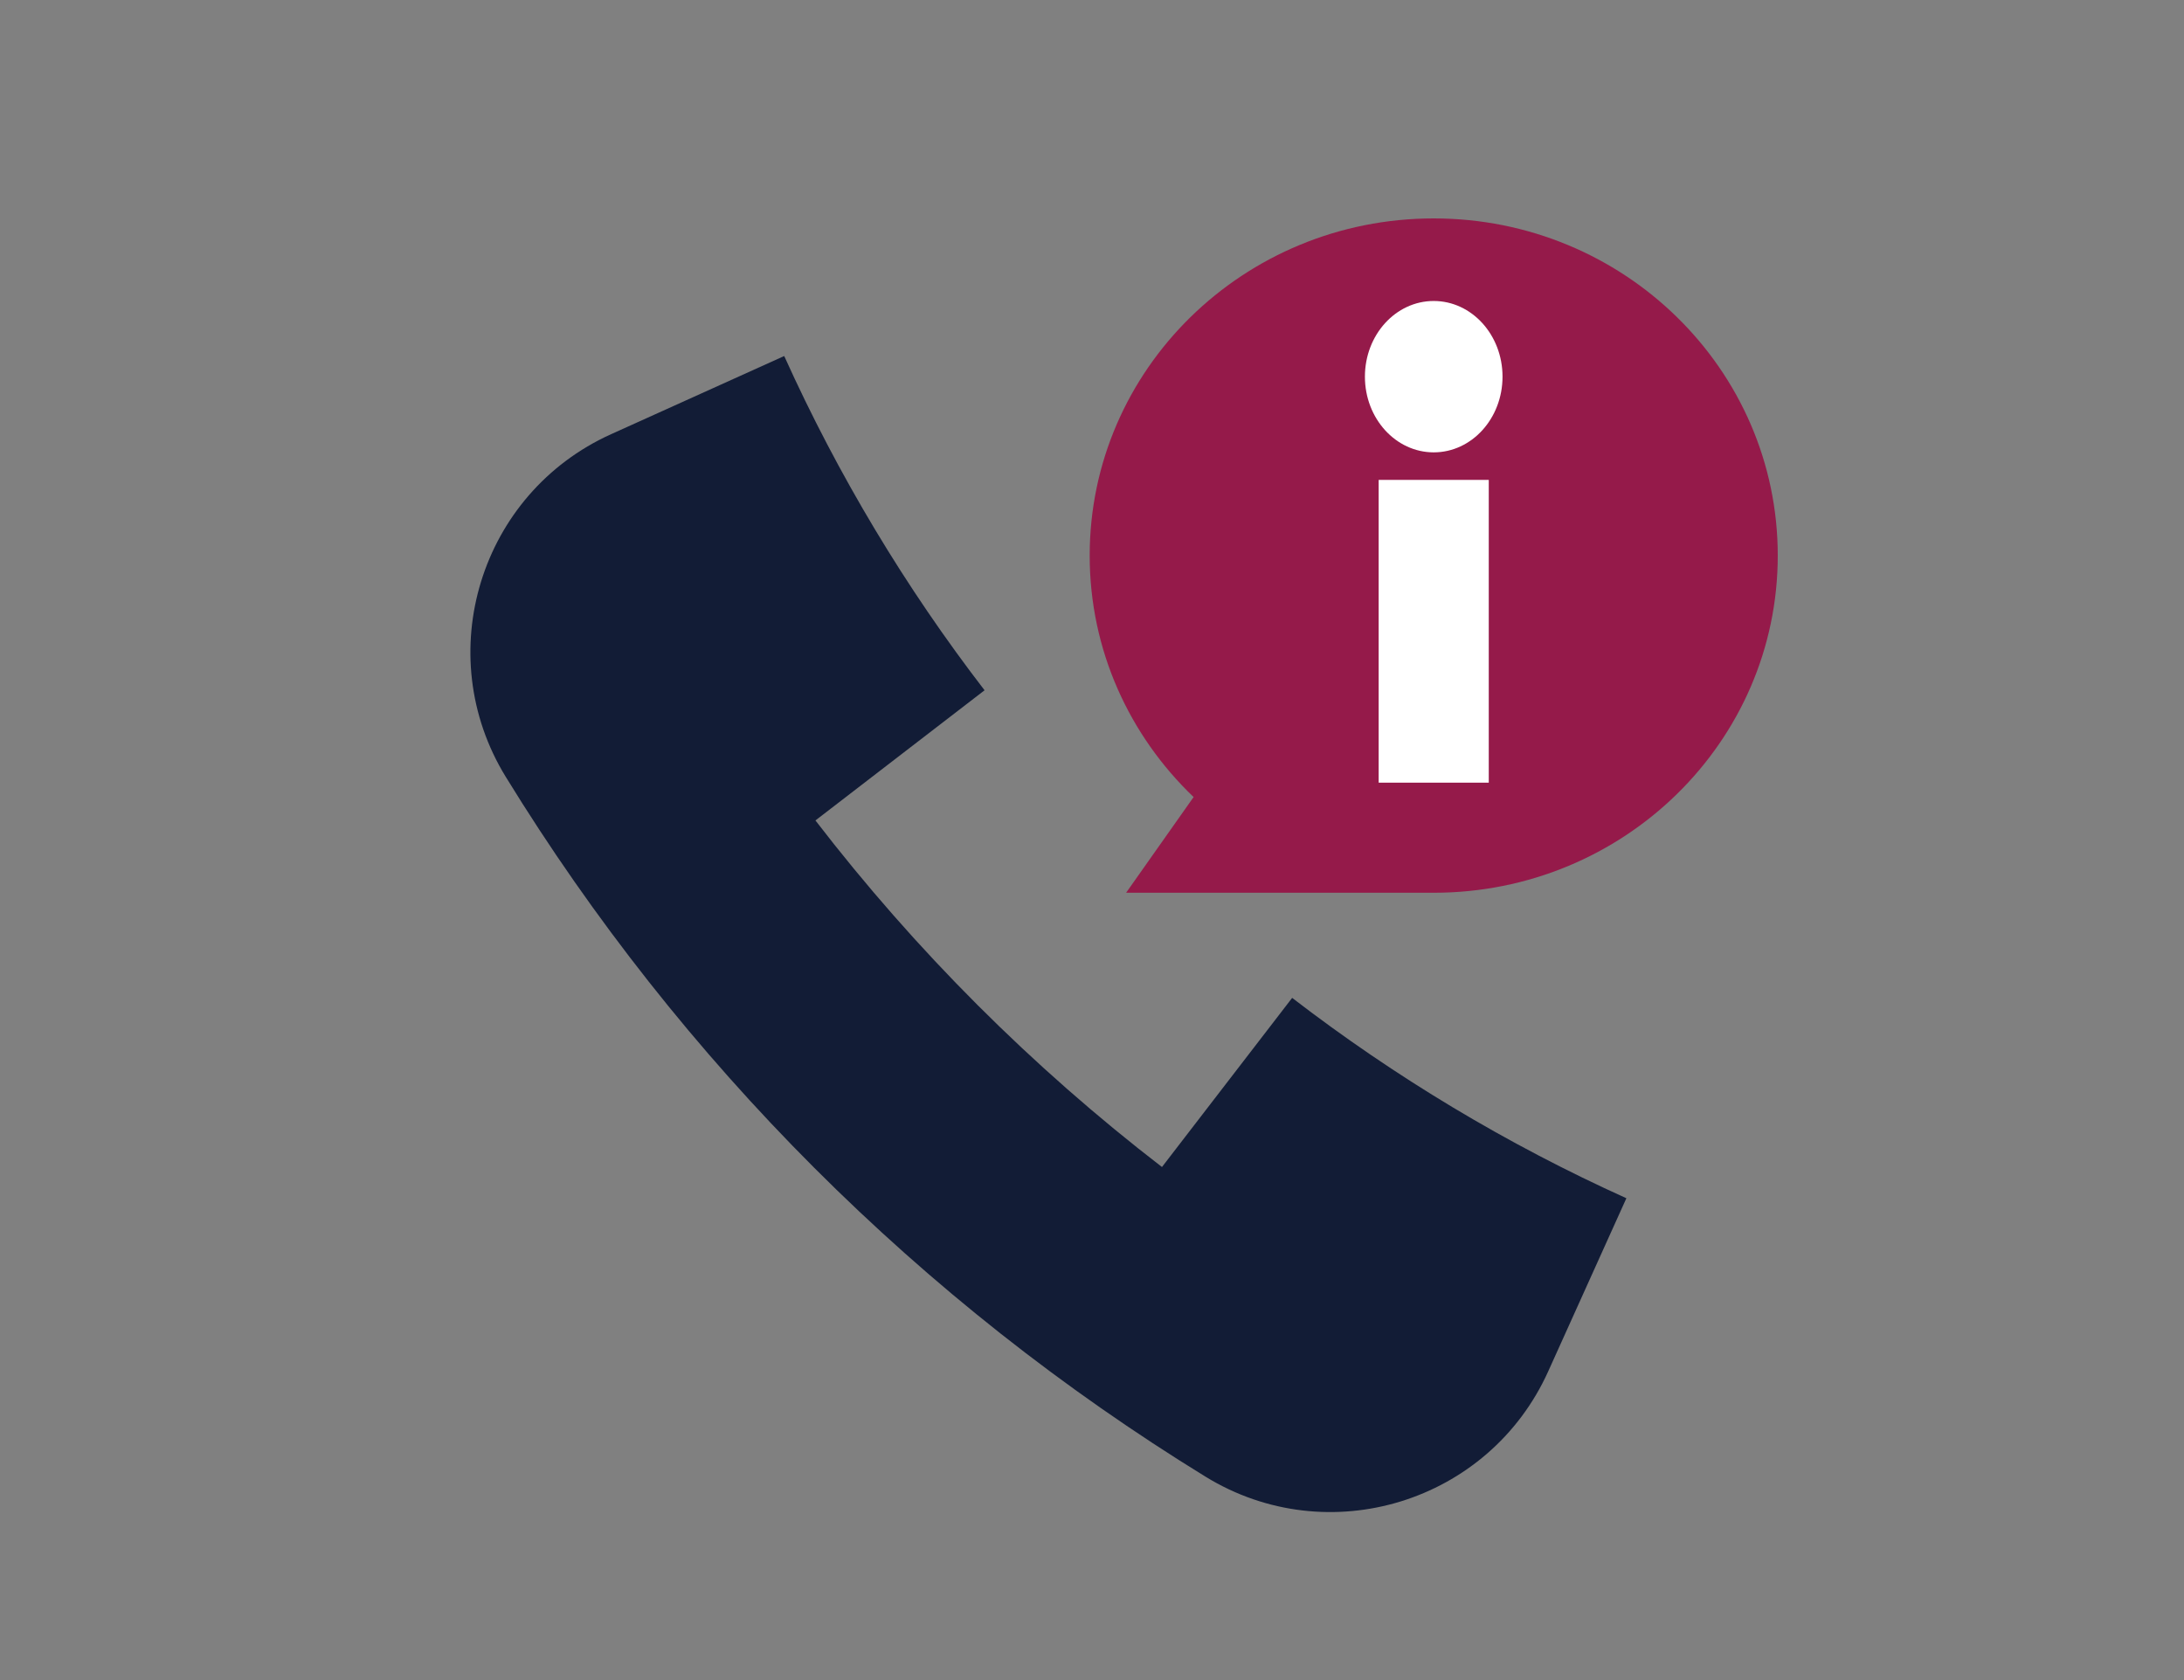 <svg width="130" height="100" viewBox="0 0 130 100" fill="none" xmlns="http://www.w3.org/2000/svg">
<rect x="0" y="0" width="130" height="100" fill="#808080" stroke="none"/>
<path d="M85.341 13C74.031 13 64.862 21.985 64.862 33.069C64.862 38.704 67.233 43.795 71.048 47.441L67.03 53.138H85.34C96.65 53.138 105.819 44.153 105.819 33.069C105.819 21.985 96.651 13 85.341 13Z" fill="#951A4A"/>
<path d="M76.914 59.395C74.331 62.75 71.748 66.106 69.165 69.462C61.428 63.507 54.493 56.572 48.538 48.834C51.894 46.252 55.25 43.669 58.605 41.086C53.907 34.981 49.895 28.313 46.679 21.191C45.008 21.946 40.823 23.836 36.374 25.844C28.57 29.368 25.623 38.942 30.104 46.238C40.523 63.202 54.798 77.477 71.761 87.896C79.057 92.377 88.632 89.43 92.155 81.626C94.164 77.177 96.054 72.992 96.808 71.321C89.687 68.105 83.018 64.093 76.914 59.395Z" fill="#121C36"/>
<path d="M85.34 26.925C87.602 26.925 89.436 24.908 89.436 22.42C89.436 19.932 87.602 17.915 85.34 17.915C83.078 17.915 81.245 19.932 81.245 22.42C81.245 24.908 83.078 26.925 85.34 26.925Z" fill="white"/>
<path d="M88.617 28.564H82.064V46.585H88.617V28.564Z" fill="white"/>
</svg>
